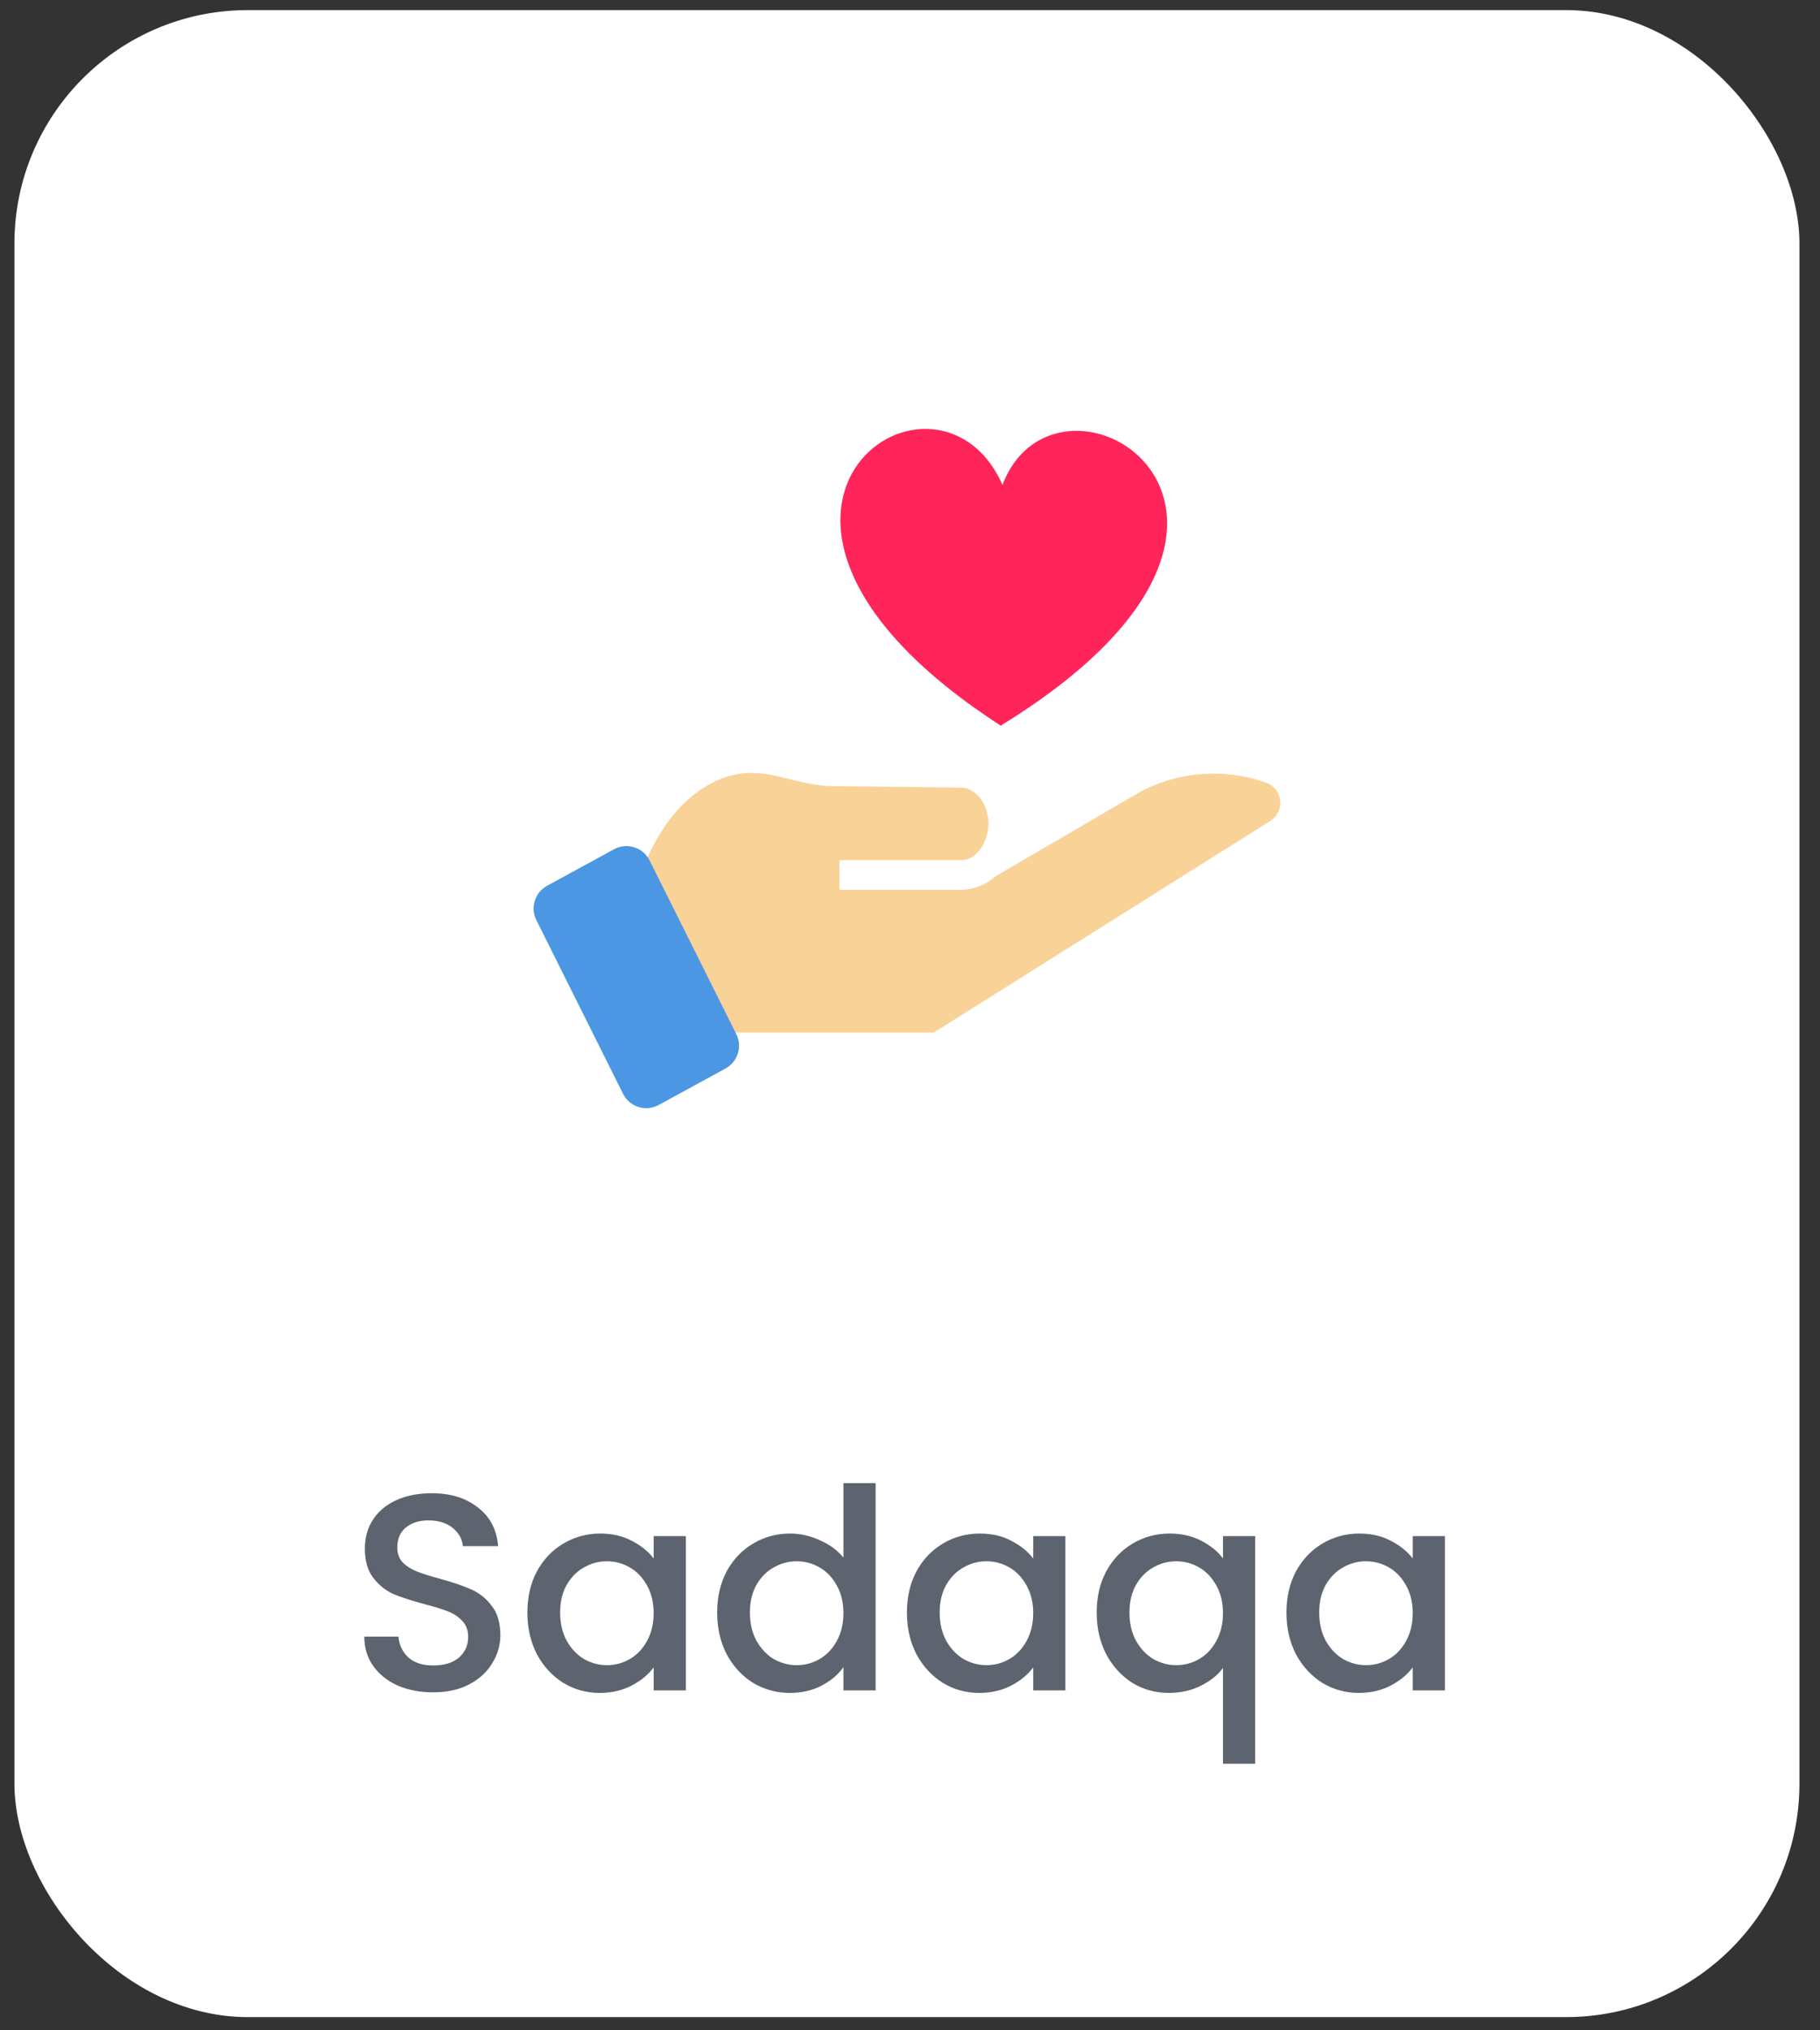 <svg width="78" height="87" viewBox="0 0 78 87" fill="none" xmlns="http://www.w3.org/2000/svg">
<rect x="0" y="0" width="78" height="87" fill="#333333" stroke="none"/>
<rect x="0.619" y="0.433" width="76.5" height="86" rx="10" fill="white"/>
<g clip-path="url(#clip0_0_198)">
<path d="M54.863 34.303C54.825 33.952 54.597 33.66 54.269 33.542C52.489 32.902 50.511 33.048 48.838 33.947L42.695 37.531L42.67 37.548C42.243 37.922 41.713 38.128 41.177 38.128H35.975V36.859H41.177C41.941 36.859 42.364 35.939 42.364 35.304C42.364 34.471 41.847 33.773 41.207 33.749L35.738 33.687C33.741 33.666 32.534 32.516 30.511 33.552C28.538 34.564 27.67 36.853 27.451 37.53L27.434 37.584L30.088 44.245H40.02L54.445 35.176C54.741 34.99 54.901 34.655 54.863 34.303Z" fill="#F9D298"/>
<path d="M31.095 45.785L28.228 47.35C27.675 47.651 26.983 47.434 26.702 46.871L22.986 39.426C22.719 38.891 22.924 38.241 23.448 37.955L26.315 36.391C26.867 36.089 27.559 36.307 27.84 36.87L31.556 44.315C31.823 44.849 31.619 45.499 31.095 45.785Z" fill="#4C97E3"/>
<path d="M42.964 20.778C40.084 14.281 28.915 22.08 42.917 31.112L42.91 31.079C57.59 22.047 45.366 14.486 42.964 20.778Z" fill="#FF2459"/>
</g>
<path d="M18.564 72.517C18.004 72.517 17.5 72.421 17.052 72.229C16.604 72.029 16.252 71.749 15.996 71.389C15.74 71.029 15.612 70.609 15.612 70.129H17.076C17.108 70.489 17.248 70.785 17.496 71.017C17.752 71.249 18.108 71.365 18.564 71.365C19.036 71.365 19.404 71.253 19.668 71.029C19.932 70.797 20.064 70.501 20.064 70.141C20.064 69.861 19.98 69.633 19.812 69.457C19.652 69.281 19.448 69.145 19.2 69.049C18.96 68.953 18.624 68.849 18.192 68.737C17.648 68.593 17.204 68.449 16.86 68.305C16.524 68.153 16.236 67.921 15.996 67.609C15.756 67.297 15.636 66.881 15.636 66.361C15.636 65.881 15.756 65.461 15.996 65.101C16.236 64.741 16.572 64.465 17.004 64.273C17.436 64.081 17.936 63.985 18.504 63.985C19.312 63.985 19.972 64.189 20.484 64.597C21.004 64.997 21.292 65.549 21.348 66.253H19.836C19.812 65.949 19.668 65.689 19.404 65.473C19.14 65.257 18.792 65.149 18.36 65.149C17.968 65.149 17.648 65.249 17.4 65.449C17.152 65.649 17.028 65.937 17.028 66.313C17.028 66.569 17.104 66.781 17.256 66.949C17.416 67.109 17.616 67.237 17.856 67.333C18.096 67.429 18.424 67.533 18.84 67.645C19.392 67.797 19.84 67.949 20.184 68.101C20.536 68.253 20.832 68.489 21.072 68.809C21.32 69.121 21.444 69.541 21.444 70.069C21.444 70.493 21.328 70.893 21.096 71.269C20.872 71.645 20.54 71.949 20.1 72.181C19.668 72.405 19.156 72.517 18.564 72.517ZM22.602 69.097C22.602 68.433 22.738 67.845 23.01 67.333C23.29 66.821 23.666 66.425 24.138 66.145C24.618 65.857 25.146 65.713 25.722 65.713C26.242 65.713 26.694 65.817 27.078 66.025C27.47 66.225 27.782 66.477 28.014 66.781V65.821H29.394V72.433H28.014V71.449C27.782 71.761 27.466 72.021 27.066 72.229C26.666 72.437 26.21 72.541 25.698 72.541C25.13 72.541 24.61 72.397 24.138 72.109C23.666 71.813 23.29 71.405 23.01 70.885C22.738 70.357 22.602 69.761 22.602 69.097ZM28.014 69.121C28.014 68.665 27.918 68.269 27.726 67.933C27.542 67.597 27.298 67.341 26.994 67.165C26.69 66.989 26.362 66.901 26.01 66.901C25.658 66.901 25.33 66.989 25.026 67.165C24.722 67.333 24.474 67.585 24.282 67.921C24.098 68.249 24.006 68.641 24.006 69.097C24.006 69.553 24.098 69.953 24.282 70.297C24.474 70.641 24.722 70.905 25.026 71.089C25.338 71.265 25.666 71.353 26.01 71.353C26.362 71.353 26.69 71.265 26.994 71.089C27.298 70.913 27.542 70.657 27.726 70.321C27.918 69.977 28.014 69.577 28.014 69.121ZM30.735 69.097C30.735 68.433 30.871 67.845 31.143 67.333C31.423 66.821 31.799 66.425 32.271 66.145C32.751 65.857 33.283 65.713 33.867 65.713C34.299 65.713 34.723 65.809 35.139 66.001C35.563 66.185 35.899 66.433 36.147 66.745V63.553H37.527V72.433H36.147V71.437C35.923 71.757 35.611 72.021 35.211 72.229C34.819 72.437 34.367 72.541 33.855 72.541C33.279 72.541 32.751 72.397 32.271 72.109C31.799 71.813 31.423 71.405 31.143 70.885C30.871 70.357 30.735 69.761 30.735 69.097ZM36.147 69.121C36.147 68.665 36.051 68.269 35.859 67.933C35.675 67.597 35.431 67.341 35.127 67.165C34.823 66.989 34.495 66.901 34.143 66.901C33.791 66.901 33.463 66.989 33.159 67.165C32.855 67.333 32.607 67.585 32.415 67.921C32.231 68.249 32.139 68.641 32.139 69.097C32.139 69.553 32.231 69.953 32.415 70.297C32.607 70.641 32.855 70.905 33.159 71.089C33.471 71.265 33.799 71.353 34.143 71.353C34.495 71.353 34.823 71.265 35.127 71.089C35.431 70.913 35.675 70.657 35.859 70.321C36.051 69.977 36.147 69.577 36.147 69.121ZM38.868 69.097C38.868 68.433 39.004 67.845 39.276 67.333C39.556 66.821 39.932 66.425 40.404 66.145C40.884 65.857 41.412 65.713 41.988 65.713C42.508 65.713 42.96 65.817 43.344 66.025C43.736 66.225 44.048 66.477 44.28 66.781V65.821H45.66V72.433H44.28V71.449C44.048 71.761 43.732 72.021 43.332 72.229C42.932 72.437 42.476 72.541 41.964 72.541C41.396 72.541 40.876 72.397 40.404 72.109C39.932 71.813 39.556 71.405 39.276 70.885C39.004 70.357 38.868 69.761 38.868 69.097ZM44.28 69.121C44.28 68.665 44.184 68.269 43.992 67.933C43.808 67.597 43.564 67.341 43.26 67.165C42.956 66.989 42.628 66.901 42.276 66.901C41.924 66.901 41.596 66.989 41.292 67.165C40.988 67.333 40.74 67.585 40.548 67.921C40.364 68.249 40.272 68.641 40.272 69.097C40.272 69.553 40.364 69.953 40.548 70.297C40.74 70.641 40.988 70.905 41.292 71.089C41.604 71.265 41.932 71.353 42.276 71.353C42.628 71.353 42.956 71.265 43.26 71.089C43.564 70.913 43.808 70.657 43.992 70.321C44.184 69.977 44.28 69.577 44.28 69.121ZM47.001 69.097C47.001 68.433 47.137 67.845 47.409 67.333C47.689 66.821 48.065 66.425 48.537 66.145C49.017 65.857 49.549 65.713 50.133 65.713C50.645 65.713 51.097 65.817 51.489 66.025C51.889 66.233 52.197 66.485 52.413 66.781V65.821H53.793V75.577H52.413V71.473C52.197 71.769 51.885 72.021 51.477 72.229C51.069 72.437 50.605 72.541 50.085 72.541C49.517 72.541 48.997 72.397 48.525 72.109C48.061 71.813 47.689 71.405 47.409 70.885C47.137 70.357 47.001 69.761 47.001 69.097ZM52.413 69.121C52.413 68.665 52.317 68.269 52.125 67.933C51.941 67.597 51.697 67.341 51.393 67.165C51.089 66.989 50.761 66.901 50.409 66.901C50.057 66.901 49.729 66.989 49.425 67.165C49.121 67.333 48.873 67.585 48.681 67.921C48.497 68.249 48.405 68.641 48.405 69.097C48.405 69.553 48.497 69.953 48.681 70.297C48.873 70.641 49.121 70.905 49.425 71.089C49.737 71.265 50.065 71.353 50.409 71.353C50.761 71.353 51.089 71.265 51.393 71.089C51.697 70.913 51.941 70.657 52.125 70.321C52.317 69.977 52.413 69.577 52.413 69.121ZM55.133 69.097C55.133 68.433 55.27 67.845 55.541 67.333C55.822 66.821 56.197 66.425 56.669 66.145C57.15 65.857 57.678 65.713 58.254 65.713C58.773 65.713 59.225 65.817 59.609 66.025C60.002 66.225 60.313 66.477 60.545 66.781V65.821H61.925V72.433H60.545V71.449C60.313 71.761 59.998 72.021 59.597 72.229C59.197 72.437 58.742 72.541 58.23 72.541C57.661 72.541 57.142 72.397 56.669 72.109C56.197 71.813 55.822 71.405 55.541 70.885C55.27 70.357 55.133 69.761 55.133 69.097ZM60.545 69.121C60.545 68.665 60.45 68.269 60.258 67.933C60.074 67.597 59.83 67.341 59.526 67.165C59.221 66.989 58.894 66.901 58.541 66.901C58.19 66.901 57.861 66.989 57.557 67.165C57.254 67.333 57.005 67.585 56.813 67.921C56.63 68.249 56.538 68.641 56.538 69.097C56.538 69.553 56.63 69.953 56.813 70.297C57.005 70.641 57.254 70.905 57.557 71.089C57.87 71.265 58.197 71.353 58.541 71.353C58.894 71.353 59.221 71.265 59.526 71.089C59.83 70.913 60.074 70.657 60.258 70.321C60.45 69.977 60.545 69.577 60.545 69.121Z" fill="#5D646F"/>
<defs>
<clipPath id="clip0_0_198">
<rect width="32" height="32" fill="white" transform="translate(22.869 16.933)"/>
</clipPath>
</defs>
</svg>
